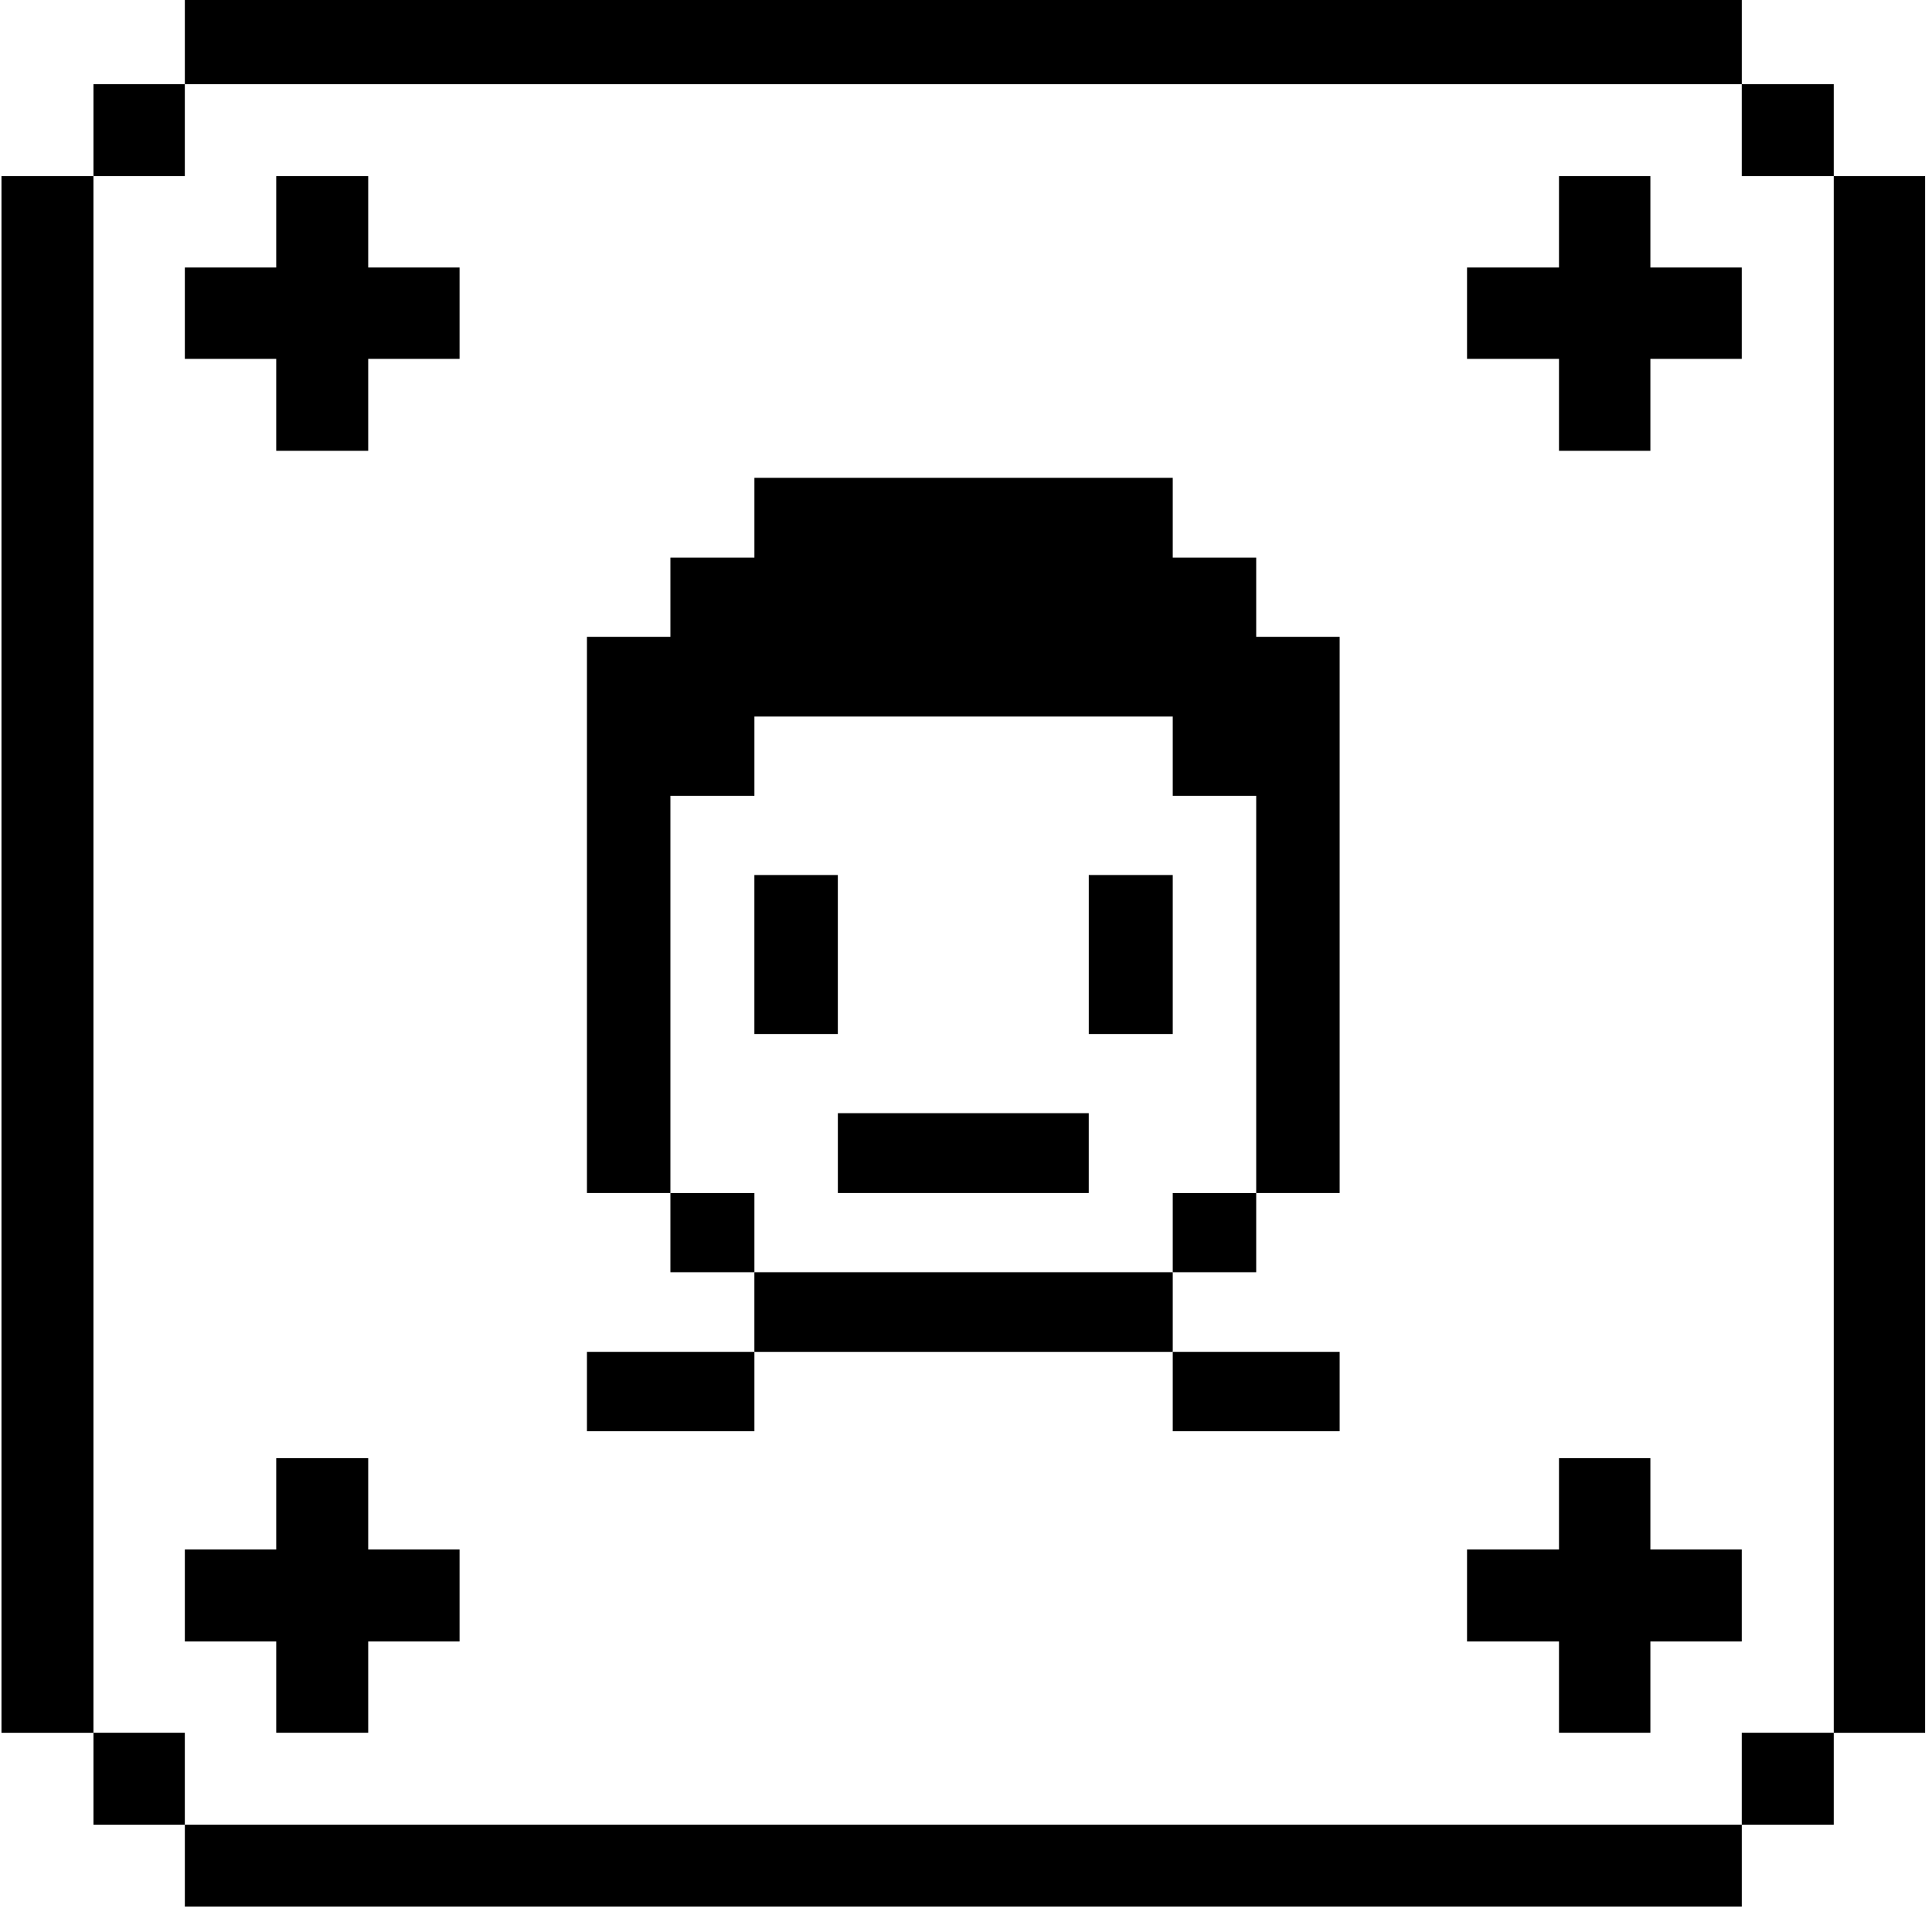<svg width="100%" height="100%" viewBox="0 0 77 76" fill="none" xmlns="http://www.w3.org/2000/svg">
<g id="Interface-Essential-Question-Help-Square--Streamline-Pixel">
<path id="Vector" d="M46.74 53.889H53.392V57.047H46.74V53.889Z" fill="currentColor"/>
<path id="Vector_2" d="M46.74 47.553H50.066V50.711H46.74V47.553Z" fill="currentColor"/>
<path id="Vector_3" d="M43.393 34.879H46.74V41.216H43.393V34.879Z" fill="currentColor"/>
<path id="Vector_4" d="M30.066 50.711H46.74V53.89H30.066V50.711Z" fill="currentColor"/>
<path id="Vector_5" d="M33.393 44.373H43.392V47.552H33.393V44.373Z" fill="currentColor"/>
<path id="Vector_6" d="M30.066 34.879H33.392V41.216H30.066V34.879Z" fill="currentColor"/>
<path id="Vector_7" d="M23.393 53.889H30.067V57.047H23.393V53.889Z" fill="currentColor"/>
<path id="Vector_8" d="M26.719 47.553H30.067V50.711H26.719V47.553Z" fill="currentColor"/>
<path id="Vector_9" d="M26.719 31.721H30.067V28.562H46.74V31.721H50.066V47.552H53.392V25.384H50.066V22.226H46.74V19.047H30.067V22.226H26.719V25.384H23.393V47.552H26.719V31.721Z" fill="currentColor"/>
<path id="Vector_10" d="M73.084 7.021H76.726V69.074H73.084V7.021Z" fill="currentColor"/>
<path id="Vector_11" d="M69.418 69.072H73.084V72.738H69.418V69.072Z" fill="currentColor"/>
<path id="Vector_12" d="M69.418 3.355H73.084V7.021H69.418V3.355Z" fill="currentColor"/>
<path id="Vector_13" d="M7.367 72.738H69.419V76.38H7.367V72.738Z" fill="currentColor"/>
<path id="Vector_14" d="M65.776 58.123H62.134V61.765H58.469V65.43H62.134V69.072H65.776V65.43H69.418V61.765H65.776V58.123Z" fill="currentColor"/>
<path id="Vector_15" d="M65.776 7.021H62.134V10.663H58.469V14.305H62.134V17.97H65.776V14.305H69.418V10.663H65.776V7.021Z" fill="currentColor"/>
<path id="Vector_16" d="M14.675 58.123H11.009V61.765H7.367V65.43H11.009V69.072H14.675V65.43H18.316V61.765H14.675V58.123Z" fill="currentColor"/>
<path id="Vector_17" d="M14.675 7.021H11.009V10.663H7.367V14.305H11.009V17.97H14.675V14.305H18.316V10.663H14.675V7.021Z" fill="currentColor"/>
<path id="Vector_18" d="M7.367 -0.287H69.419V3.355H7.367V-0.287Z" fill="currentColor"/>
<path id="Vector_19" d="M3.725 69.072H7.366V72.738H3.725V69.072Z" fill="currentColor"/>
<path id="Vector_20" d="M3.725 3.355H7.366V7.021H3.725V3.355Z" fill="currentColor"/>
<path id="Vector_21" d="M0.059 7.021H3.724V69.074H0.059V7.021Z" fill="currentColor"/>
</g>
</svg>
